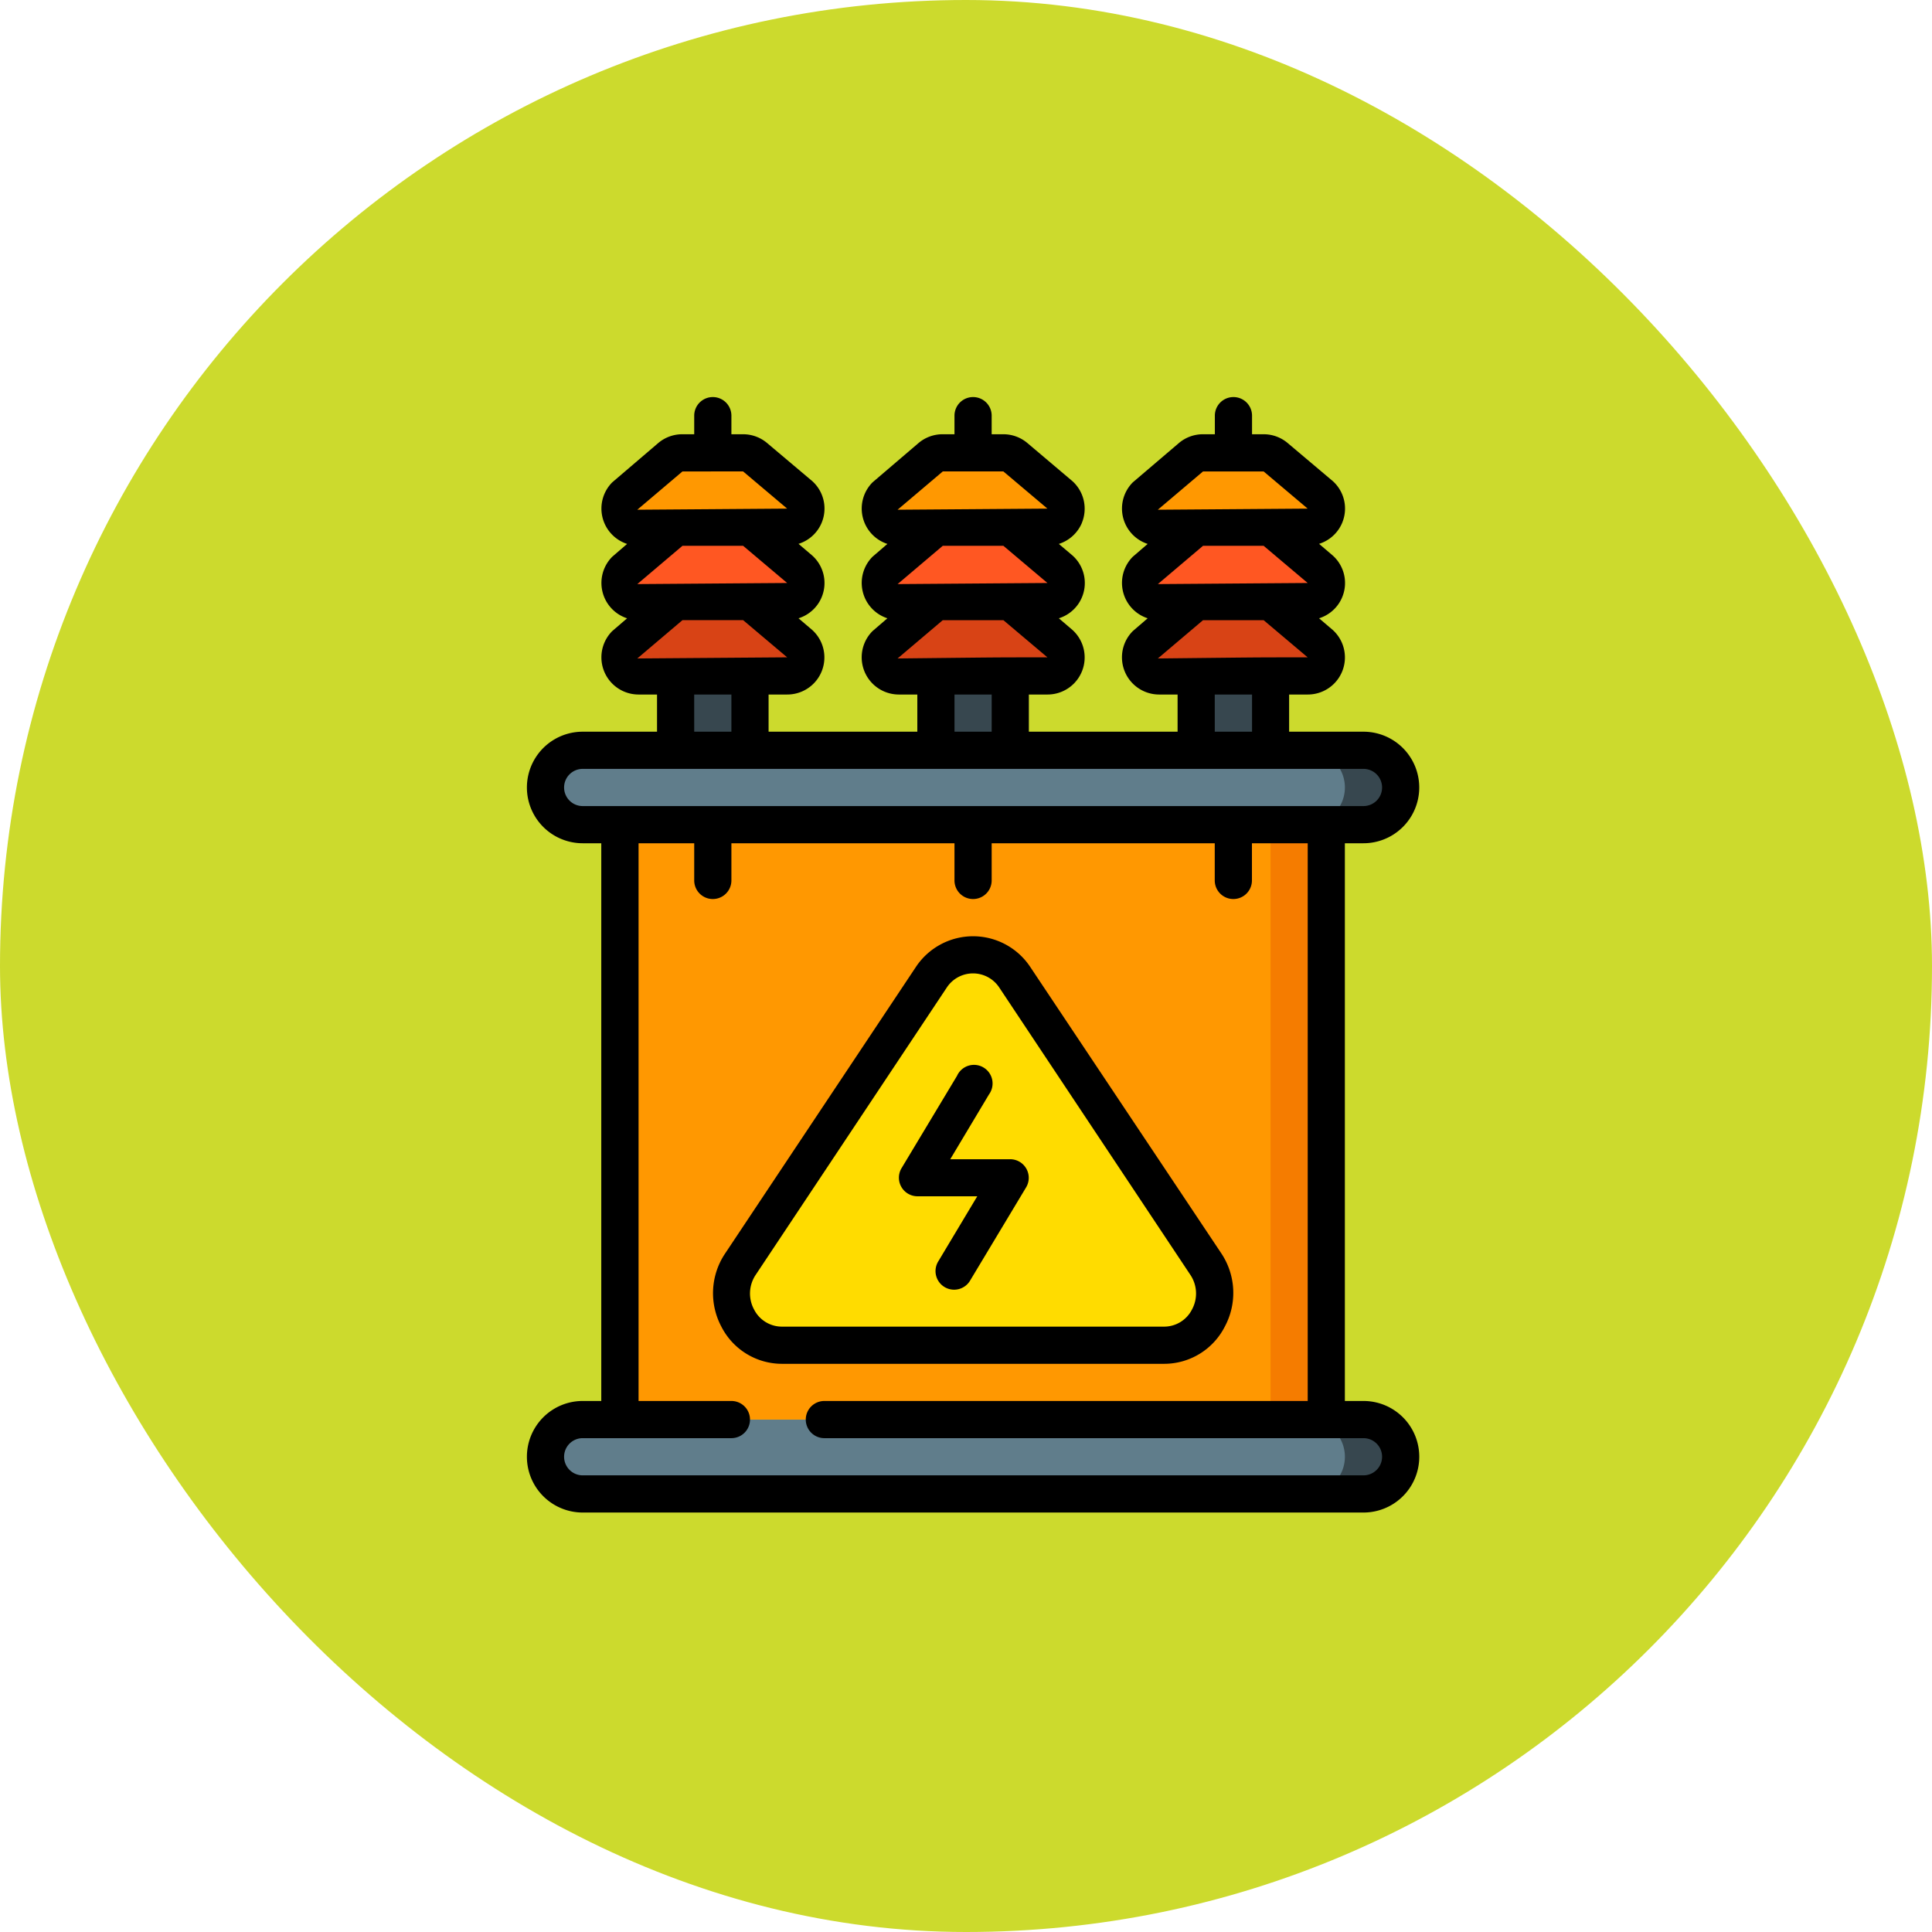 <svg xmlns="http://www.w3.org/2000/svg" width="77" height="77" viewBox="0 0 77 77">
  <g id="Group_1111650" data-name="Group 1111650" transform="translate(-760.051 -10214.719)">
    <g id="Group_1111363" data-name="Group 1111363" transform="translate(-260.679 7121.719)">
      <g id="Group_1098742" data-name="Group 1098742" transform="translate(1020.73 3093)">
        <rect id="Rectangle_400898" data-name="Rectangle 400898" width="77" height="77" rx="38.5" transform="translate(0 0)" fill="#ccda2d"/>
        <rect id="Rectangle_400907" data-name="Rectangle 400907" width="77" height="77" rx="38.5" transform="translate(0 0)" fill="none"/>
      </g>
    </g>
    <g id="Page-1" transform="translate(781.051 10230.544)">
      <g id="_024---Power-Station" data-name="024---Power-Station" transform="translate(0 0)">
        <path id="Shape" d="M33.6,55a1.482,1.482,0,0,1,0,2.964H2.482a1.482,1.482,0,0,1,0-2.964Z" transform="translate(-0.259 -14.248)" fill="#607d8b"/>
        <path id="Shape-2" data-name="Shape" d="M44.223,55H42a1.482,1.482,0,1,1,0,2.964h2.223a1.482,1.482,0,0,0,0-2.964Z" transform="translate(-10.881 -14.248)" fill="#37474f"/>
        <path id="Shape-3" data-name="Shape" d="M33.6,21.964H2.482a1.482,1.482,0,1,1,0-2.964H33.6a1.482,1.482,0,0,1,0,2.964Z" transform="translate(-0.259 -4.922)" fill="#607d8b"/>
        <path id="Shape-4" data-name="Shape" d="M44.223,19H42a1.482,1.482,0,1,1,0,2.964h2.223a1.482,1.482,0,0,0,0-2.964Z" transform="translate(-10.881 -4.922)" fill="#37474f"/>
        <path id="Rectangle-path" d="M5,23H33.156V46.71H5Z" transform="translate(-1.295 -5.958)" fill="#ff9801"/>
        <path id="Rectangle-path-2" data-name="Rectangle-path" d="M40,23h2.223V46.71H40Z" transform="translate(-10.362 -5.958)" fill="#f57c00"/>
        <path id="Shape-5" data-name="Shape" d="M18.965,30.9l-7.609,11.44a2.06,2.06,0,0,0,1.66,3.216H28.249a2.06,2.06,0,0,0,1.66-3.216L22.3,30.9a1.986,1.986,0,0,0-3.334,0Z" transform="translate(-2.85 -7.771)" fill="#ffdc00"/>
        <path id="Rectangle-path-3" data-name="Rectangle-path" d="M8,15h2.964v2.964H8Z" transform="translate(-2.072 -3.886)" fill="#37474f"/>
        <path id="Shape-6" data-name="Shape" d="M10.185,11l2.008,1.7a.741.741,0,0,1-.526,1.267H5.739A.741.741,0,0,1,5.213,12.7L7.221,11Z" transform="translate(-1.294 -2.85)" fill="#d84315"/>
        <path id="Shape-7" data-name="Shape" d="M10.185,7l2.008,1.7a.741.741,0,0,1-.526,1.267H5.739A.741.741,0,0,1,5.213,8.7L7.221,7Z" transform="translate(-1.294 -1.813)" fill="#ff5722"/>
        <path id="Shape-8" data-name="Shape" d="M9.911,3a.741.741,0,0,1,.482.178l1.8,1.519a.741.741,0,0,1-.526,1.267H5.739A.741.741,0,0,1,5.213,4.7l1.8-1.482A.741.741,0,0,1,7.5,3Z" transform="translate(-1.294 -0.777)" fill="#ff9801"/>
        <path id="Rectangle-path-4" data-name="Rectangle-path" d="M36,15h2.964v2.964H36Z" transform="translate(-9.326 -3.886)" fill="#37474f"/>
        <path id="Shape-9" data-name="Shape" d="M38.185,11l2.008,1.7a.741.741,0,0,1-.526,1.267H33.739a.741.741,0,0,1-.526-1.267L35.221,11Z" transform="translate(-8.548 -2.85)" fill="#d84315"/>
        <path id="Shape-10" data-name="Shape" d="M38.185,7l2.008,1.7a.741.741,0,0,1-.526,1.267H33.739A.741.741,0,0,1,33.213,8.7L35.221,7Z" transform="translate(-8.548 -1.813)" fill="#ff5722"/>
        <path id="Shape-11" data-name="Shape" d="M37.911,3a.741.741,0,0,1,.482.178l1.8,1.519a.741.741,0,0,1-.526,1.267H33.739A.741.741,0,0,1,33.213,4.7l1.8-1.482A.741.741,0,0,1,35.5,3Z" transform="translate(-8.548 -0.777)" fill="#ff9801"/>
        <path id="Rectangle-path-5" data-name="Rectangle-path" d="M22,15h2.964v2.964H22Z" transform="translate(-5.699 -3.886)" fill="#37474f"/>
        <path id="Shape-12" data-name="Shape" d="M24.185,11l2.008,1.7a.741.741,0,0,1-.526,1.267H19.739a.741.741,0,0,1-.526-1.267L21.221,11Z" transform="translate(-4.921 -2.85)" fill="#d84315"/>
        <path id="Shape-13" data-name="Shape" d="M24.185,7l2.008,1.7a.741.741,0,0,1-.526,1.267H19.739A.741.741,0,0,1,19.213,8.7L21.221,7Z" transform="translate(-4.921 -1.813)" fill="#ff5722"/>
        <path id="Shape-14" data-name="Shape" d="M23.911,3a.741.741,0,0,1,.482.178l1.8,1.519a.741.741,0,0,1-.526,1.267H19.739A.741.741,0,0,1,19.213,4.7l1.8-1.482A.741.741,0,0,1,21.5,3Z" transform="translate(-4.921 -0.777)" fill="#ff9801"/>
        <g id="Group_1111649" data-name="Group 1111649">
          <path id="Shape-15" data-name="Shape" d="M22.658,30.231a2.734,2.734,0,0,0-4.564,0l-7.617,11.44a2.838,2.838,0,0,0-.133,2.89,2.712,2.712,0,0,0,2.415,1.482H27.993a2.712,2.712,0,0,0,2.415-1.482,2.838,2.838,0,0,0-.133-2.912ZM29.1,43.879a1.245,1.245,0,0,1-1.111.682H12.759a1.245,1.245,0,0,1-1.111-.682,1.334,1.334,0,0,1,.067-1.386l7.609-11.44a1.252,1.252,0,0,1,2.1,0l7.609,11.44a1.334,1.334,0,0,1,.067,1.386Z" transform="translate(-2.594 -7.513)"/>
          <path id="Shape-16" data-name="Shape" d="M24.449,39.684H22.055L23.6,37.1a.741.741,0,1,0-1.274-.741l-2.223,3.7a.741.741,0,0,0,.637,1.1h2.393l-1.549,2.586a.741.741,0,1,0,1.274.756l2.223-3.7a.741.741,0,0,0-.637-1.119Z" transform="translate(-5.184 -9.306)"/>
          <path id="Shape-17" data-name="Shape" d="M22.117,5.016a1.482,1.482,0,0,0-.37-1.66L19.953,1.838a1.482,1.482,0,0,0-.963-.356h-.467V.741a.741.741,0,0,0-1.482,0v.741h-.467a1.482,1.482,0,0,0-.963.348L13.774,3.4a1.482,1.482,0,0,0,.593,2.453l-.593.511a1.482,1.482,0,0,0,.593,2.453l-.593.511a1.482,1.482,0,0,0,1.045,2.527h.741v1.482H9.632V11.855h.741a1.478,1.478,0,0,0,1-2.571l-.548-.467a1.472,1.472,0,0,0,.548-2.5l-.548-.467a1.472,1.472,0,0,0,.548-2.5L9.58,1.838a1.482,1.482,0,0,0-.963-.356H8.15V.741a.741.741,0,0,0-1.482,0v.741H6.2a1.482,1.482,0,0,0-.963.348L3.4,3.4a1.482,1.482,0,0,0,.593,2.453L3.4,6.365a1.482,1.482,0,0,0,.593,2.453L3.4,9.328a1.482,1.482,0,0,0,1.045,2.527h.741v1.482H2.223a2.223,2.223,0,0,0,0,4.446h.741V40.011H2.223a2.223,2.223,0,0,0,0,4.446H33.342a2.223,2.223,0,1,0,0-4.446H32.6V17.783h.741a2.223,2.223,0,0,0,0-4.446H30.378V11.855h.741a1.478,1.478,0,0,0,1-2.571l-.548-.467a1.472,1.472,0,0,0,.548-2.5l-.548-.467a1.472,1.472,0,0,0,.548-2.5L30.327,1.838a1.482,1.482,0,0,0-.963-.356H28.9V.741a.741.741,0,1,0-1.482,0v.741h-.467a1.482,1.482,0,0,0-.963.348L24.147,3.4a1.482,1.482,0,0,0,.593,2.453l-.593.511a1.482,1.482,0,0,0,.593,2.453l-.593.511a1.482,1.482,0,0,0,1.045,2.527h.741v1.482H20.005V11.855h.741a1.478,1.478,0,0,0,1-2.571L21.2,8.817a1.472,1.472,0,0,0,.548-2.5L21.2,5.853a1.482,1.482,0,0,0,.919-.837ZM16.575,2.964H18.99l1.756,1.482-5.972.044Zm4.171,4.446-5.972.044,1.8-1.526H18.99ZM4.4,7.454,6.2,5.928H8.617l1.756,1.482Zm1.8-4.49H8.617l1.756,1.482L4.4,4.49ZM4.4,10.418,6.2,8.891H8.617l1.756,1.482Zm2.267,1.437H8.15v1.482H6.668ZM31.119,40.011H11.855a.741.741,0,0,0,0,1.482H33.342a.741.741,0,0,1,0,1.482H2.223a.741.741,0,1,1,0-1.482H8.15a.741.741,0,0,0,0-1.482h-3.7V17.783H6.668v1.482a.741.741,0,0,0,1.482,0V17.783h8.891v1.482a.741.741,0,0,0,1.482,0V17.783h8.891v1.482a.741.741,0,0,0,1.482,0V17.783h2.223ZM34.083,15.56a.741.741,0,0,1-.741.741H2.223a.741.741,0,0,1,0-1.482H33.342A.741.741,0,0,1,34.083,15.56ZM25.147,7.454l1.8-1.526h2.415l1.756,1.482Zm1.8-4.49h2.415l1.756,1.482-5.972.044Zm-1.8,7.454,1.8-1.526h2.415l1.756,1.482c-2.275,0-1.8,0-5.972.044Zm2.267,1.437H28.9v1.482H27.415Zm-8.891,1.482H17.042V11.855h1.482Zm-3.749-2.919,1.8-1.526H18.99l1.756,1.482c-2.275,0-1.8,0-5.972.044Z" transform="translate(0 0)"/>
        </g>
      </g>
    </g>
  </g>
</svg>
